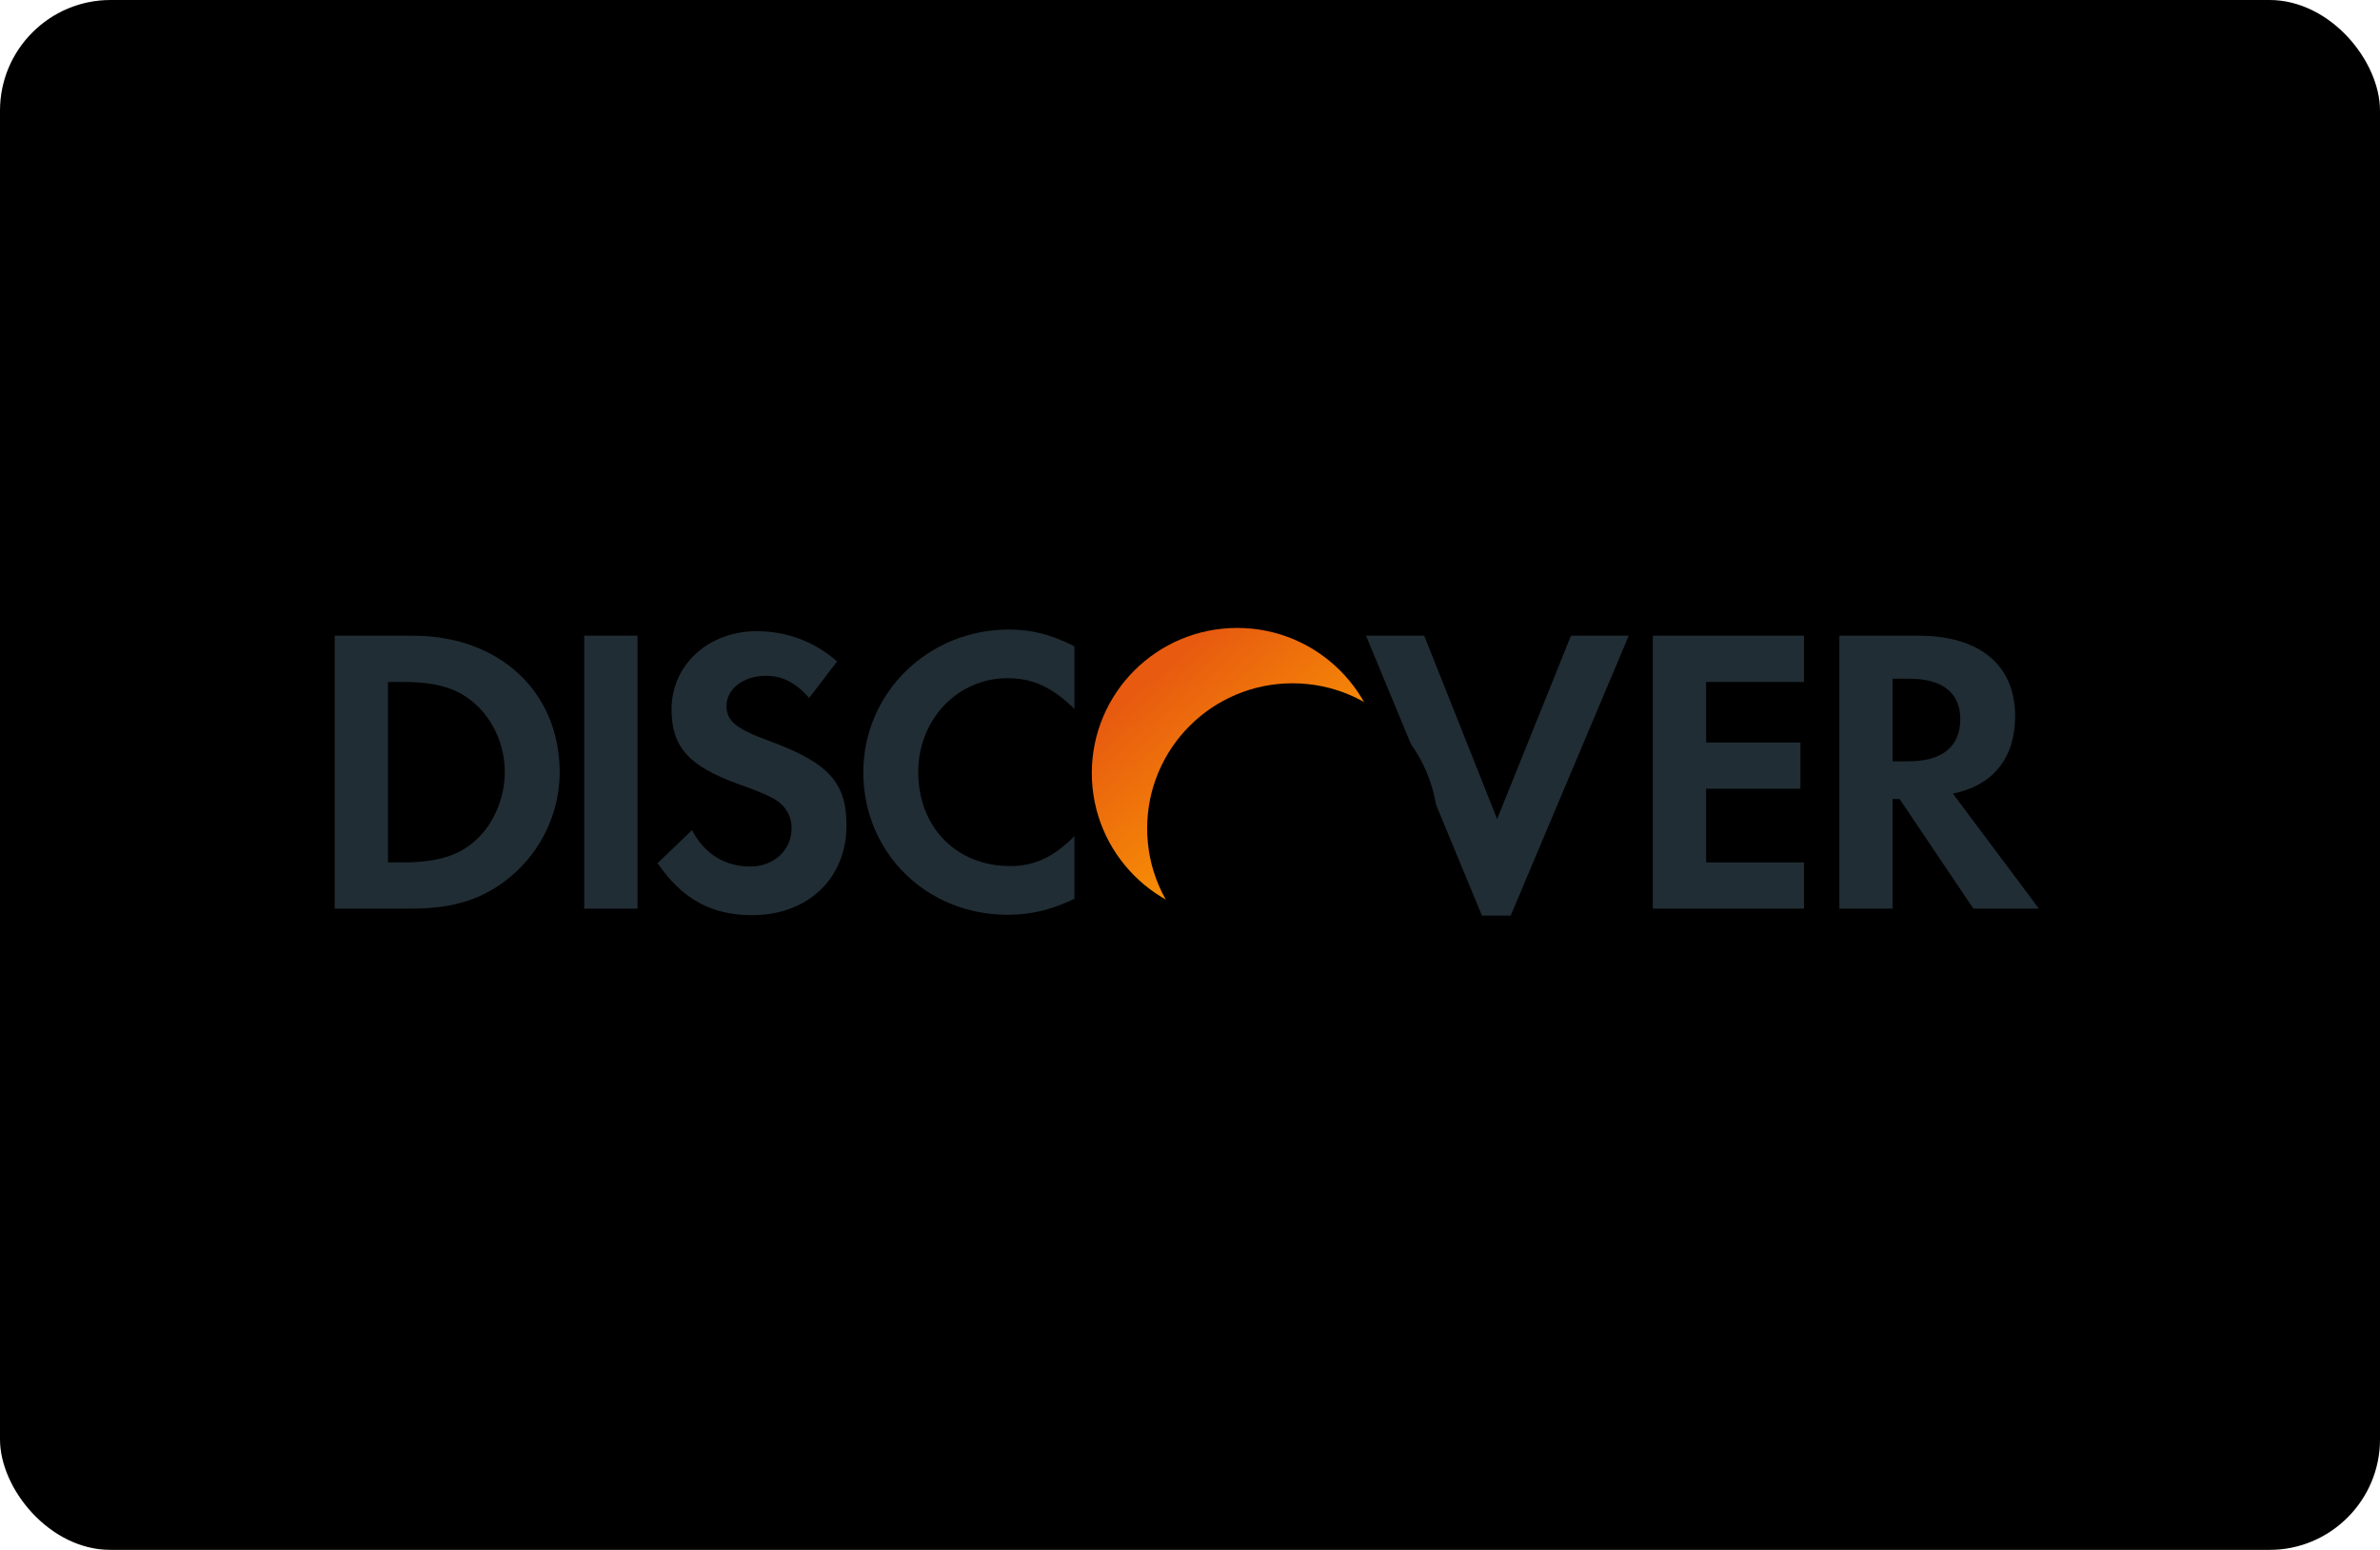 <?xml version="1.0" encoding="UTF-8"?>
<svg width="43px" height="28px" viewBox="0 0 43 28" version="1.1" xmlns="http://www.w3.org/2000/svg" xmlns:xlink="http://www.w3.org/1999/xlink">
    <!-- Generator: Sketch 45.2 (43514) - http://www.bohemiancoding.com/sketch -->
    <title>atom / icons / icon-card-discover</title>
    <desc>Created with Sketch.</desc>
    <defs>
        <linearGradient x1="0%" y1="0%" x2="100%" y2="100%" id="linearGradient-1">
            <stop stop-color="#EDF1F3" offset="0%"></stop>
            <stop stop-color="#D3DADF" offset="100%"></stop>
        </linearGradient>
        <rect id="path-2" x="0" y="0" width="43" height="28" rx="2"></rect>
        <filter x="-1.2%" y="-1.8%" width="102.3%" height="103.6%" filterUnits="objectBoundingBox" id="filter-3">
            <feMorphology radius="1" operator="erode" in="SourceAlpha" result="shadowSpreadInner1"></feMorphology>
            <feOffset dx="0" dy="0" in="shadowSpreadInner1" result="shadowOffsetInner1"></feOffset>
            <feComposite in="shadowOffsetInner1" in2="SourceAlpha" operator="arithmetic" k2="-1" k3="1" result="shadowInnerInner1"></feComposite>
            <feColorMatrix values="0 0 0 0 0   0 0 0 0 0   0 0 0 0 0  0 0 0 0.1 0" type="matrix" in="shadowInnerInner1"></feColorMatrix>
        </filter>
        <linearGradient x1="76.2%" y1="89.009%" x2="17.295%" y2="18.91%" id="linearGradient-4">
            <stop stop-color="#FFA700" offset="0%"></stop>
            <stop stop-color="#E75A10" offset="100%"></stop>
        </linearGradient>
        <path d="M18.933,2.633 C18.933,4.082 17.757,5.256 16.306,5.256 C14.855,5.256 13.679,4.082 13.679,2.633 C13.679,1.185 14.855,0.011 16.306,0.011 C17.757,0.011 18.933,1.185 18.933,2.633" id="path-5"></path>
        <filter x="-9.5%" y="-9.5%" width="119.0%" height="119.1%" filterUnits="objectBoundingBox" id="filter-6">
            <feOffset dx="1" dy="1" in="SourceAlpha" result="shadowOffsetInner1"></feOffset>
            <feComposite in="shadowOffsetInner1" in2="SourceAlpha" operator="arithmetic" k2="-1" k3="1" result="shadowInnerInner1"></feComposite>
            <feColorMatrix values="0 0 0 0 0.314   0 0 0 0 0.001   0 0 0 0 0.001  0 0 0 0.5 0" type="matrix" in="shadowInnerInner1"></feColorMatrix>
        </filter>
    </defs>
    <g id="Symbols" stroke="none" stroke-width="1" fill="none" fill-rule="evenodd">
        <g id="atom-/-icons-/-icon-card-discover">
            <g>
                <g id="JCB-card-Copy-2">
                    <g id="Amex-Copy">
                        <rect id="Rectangle-6" fill="url(#linearGradient-1)" x="0" y="0" width="43" height="28" rx="2"></rect>
                        <g id="Rectangle-6-Copy">
                            <use fill-opacity="0" fill="#E5E5E5" fill-rule="evenodd" xlink:href="#path-2"></use>
                            <use fill="black" fill-opacity="1" filter="url(#filter-3)" xlink:href="#path-2"></use>
                        </g>
                    </g>
                </g>
                <g id="Page-1" transform="translate(6.047, 11.333)">
                    <path d="M2.539,3.855 C2.237,4.128 1.843,4.247 1.221,4.247 L0.963,4.247 L0.963,0.987 L1.221,0.987 C1.843,0.987 2.221,1.098 2.539,1.385 C2.872,1.681 3.073,2.14 3.073,2.613 C3.073,3.086 2.872,3.559 2.539,3.855 M1.414,0.151 L1.90779321e-05,0.151 L1.90779321e-05,5.081 L1.406,5.081 C2.154,5.081 2.694,4.905 3.168,4.512 C3.732,4.047 4.065,3.345 4.065,2.62 C4.065,1.165 2.976,0.151 1.414,0.151" id="Fill-1" fill="#212D34"></path>
                    <polygon id="Fill-3" fill="#212D34" points="4.508 5.082 5.471 5.082 5.471 0.151 4.508 0.151"></polygon>
                    <path d="M7.826,2.043 C7.248,1.83 7.079,1.689 7.079,1.422 C7.079,1.112 7.381,0.876 7.796,0.876 C8.085,0.876 8.322,0.994 8.573,1.275 L9.077,0.616 C8.663,0.255 8.167,0.07 7.626,0.07 C6.752,0.07 6.086,0.676 6.086,1.482 C6.086,2.162 6.396,2.509 7.301,2.834 C7.678,2.967 7.87,3.056 7.966,3.115 C8.159,3.241 8.255,3.418 8.255,3.625 C8.255,4.025 7.937,4.321 7.507,4.321 C7.048,4.321 6.678,4.091 6.456,3.663 L5.834,4.261 C6.278,4.912 6.811,5.2 7.544,5.2 C8.545,5.2 9.247,4.536 9.247,3.581 C9.247,2.798 8.922,2.443 7.826,2.043" id="Fill-5" fill="#212D34"></path>
                    <path d="M9.551,2.62 C9.551,4.069 10.69,5.193 12.157,5.193 C12.572,5.193 12.927,5.111 13.365,4.905 L13.365,3.773 C12.98,4.158 12.639,4.313 12.202,4.313 C11.232,4.313 10.543,3.611 10.543,2.613 C10.543,1.666 11.253,0.919 12.157,0.919 C12.616,0.919 12.964,1.083 13.365,1.474 L13.365,0.343 C12.942,0.129 12.594,0.04 12.18,0.04 C10.72,0.04 9.551,1.186 9.551,2.62" id="Fill-6" fill="#212D34"></path>
                    <polygon id="Fill-7" fill="#212D34" points="21.002 3.463 19.685 0.151 18.633 0.151 20.728 5.208 21.247 5.208 23.38 0.151 22.336 0.151"></polygon>
                    <polygon id="Fill-8" fill="#212D34" points="23.815 5.081 26.547 5.081 26.547 4.247 24.778 4.247 24.778 2.916 26.482 2.916 26.482 2.081 24.778 2.081 24.778 0.987 26.547 0.987 26.547 0.151 23.815 0.151"></polygon>
                    <path d="M28.428,2.421 L28.147,2.421 L28.147,0.928 L28.444,0.928 C29.044,0.928 29.37,1.179 29.37,1.659 C29.37,2.154 29.044,2.421 28.428,2.421 M30.361,1.607 C30.361,0.684 29.724,0.151 28.613,0.151 L27.185,0.151 L27.185,5.081 L28.147,5.081 L28.147,3.101 L28.273,3.101 L29.606,5.081 L30.79,5.081 L29.236,3.004 C29.961,2.857 30.361,2.362 30.361,1.607" id="Fill-9" fill="#212D34"></path>
                    <g id="Fill-10">
                        <use fill="url(#linearGradient-4)" fill-rule="evenodd" xlink:href="#path-5"></use>
                        <use fill="black" fill-opacity="1" filter="url(#filter-6)" xlink:href="#path-5"></use>
                    </g>
                </g>
            </g>
        </g>
    </g>
</svg>